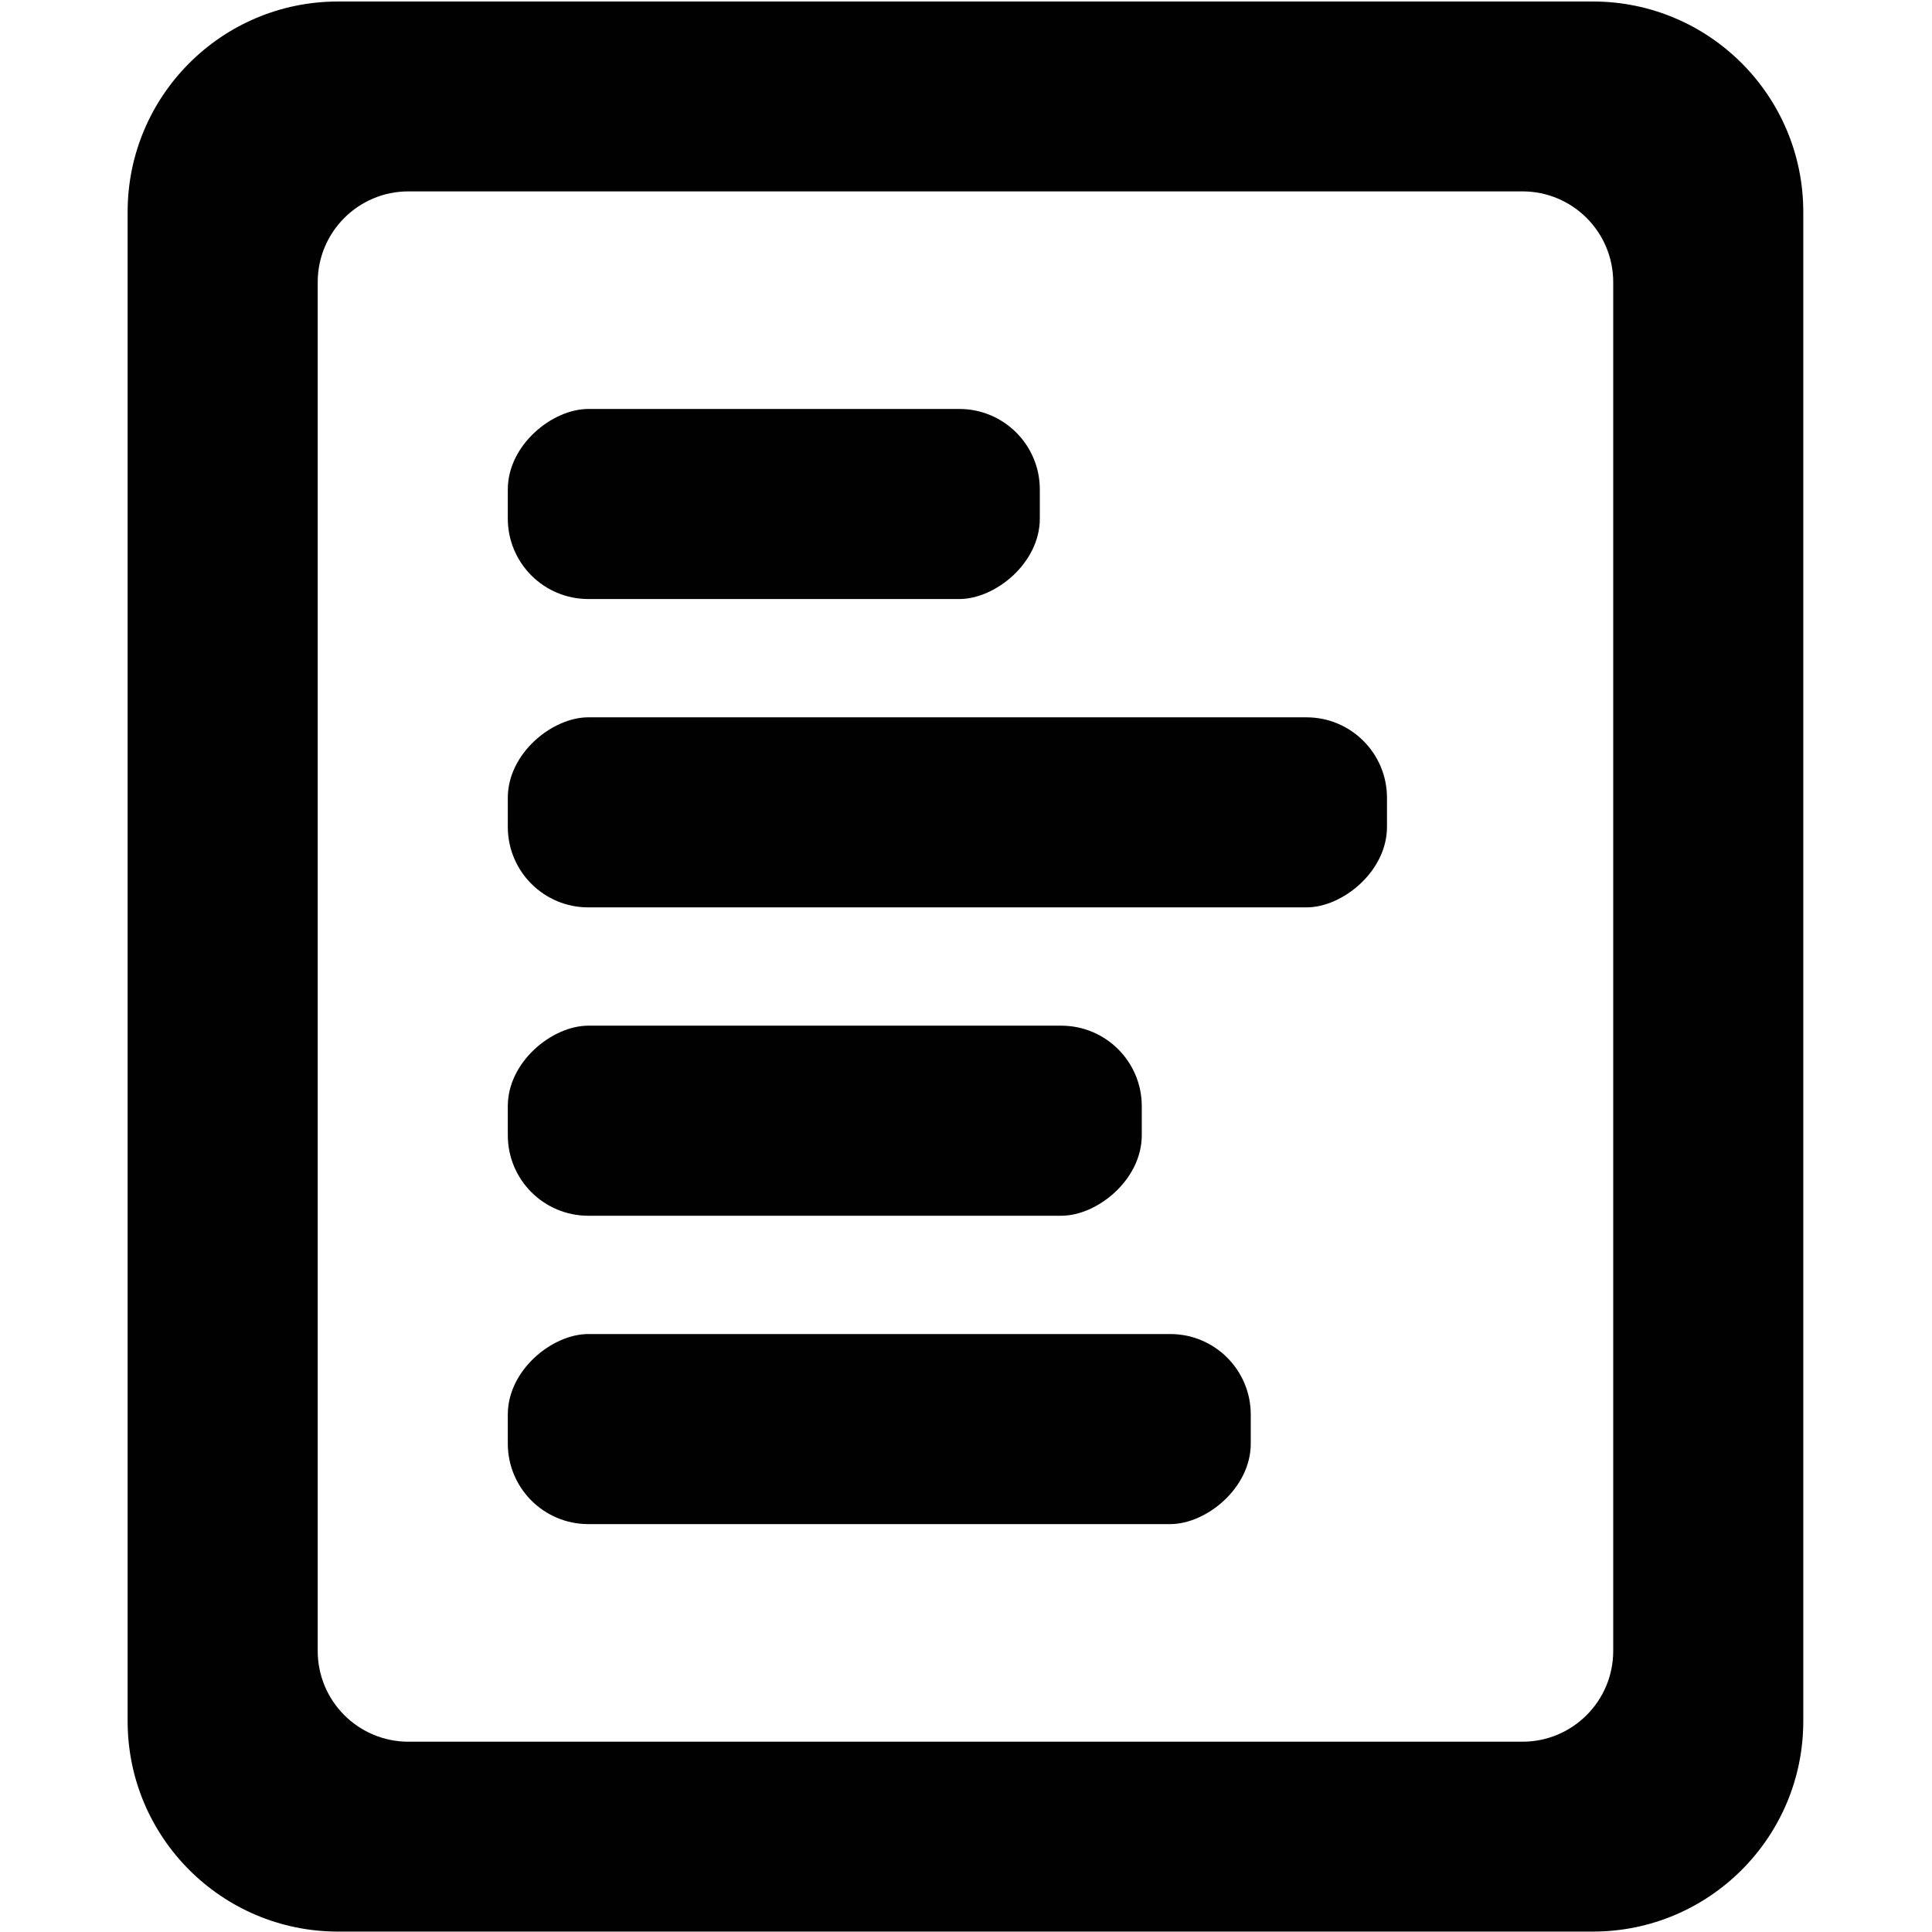 <?xml version="1.0" encoding="UTF-8"?>
<svg id="Layer_85" data-name="Layer 85" xmlns="http://www.w3.org/2000/svg" viewBox="0 0 850.91 850.91">
  <defs>
    <style>
      .cls-1 {
        fill: #010101;
        stroke-width: 0px;
      }
    </style>
  </defs>
  <path class="cls-1" d="M794.22,758.05V93.35c0-51.19-41.49-92.69-92.68-92.69H148.9c-51.19,0-92.69,41.5-92.69,92.69v664.7c0,51.19,41.5,92.68,92.69,92.68h552.64c51.19,0,92.68-41.49,92.68-92.68ZM179.9,767.1c-22.08,0-39.97-17.9-39.97-39.98V124.27c0-22.08,17.89-39.98,39.97-39.98h490.63c22.08,0,39.98,17.9,39.98,39.98v602.85c0,22.08-17.9,39.98-39.98,39.98H179.9Z"/>
  <g>
    <rect class="cls-1" x="298.95" y="104.82" width="83.71" height="234.32" rx="35.45" ry="35.45" transform="translate(562.79 -118.83) rotate(90)"/>
    <rect class="cls-1" x="375.4" y="164.18" width="83.71" height="387.22" rx="35.45" ry="35.45" transform="translate(775.05 -59.47) rotate(90)"/>
    <rect class="cls-1" x="321.4" y="353.99" width="83.71" height="279.22" rx="35.45" ry="35.45" transform="translate(856.86 130.34) rotate(90)"/>
    <rect class="cls-1" x="345.4" y="465.8" width="83.71" height="327.22" rx="35.45" ry="35.45" transform="translate(1016.67 242.15) rotate(90)"/>
  </g>
</svg>